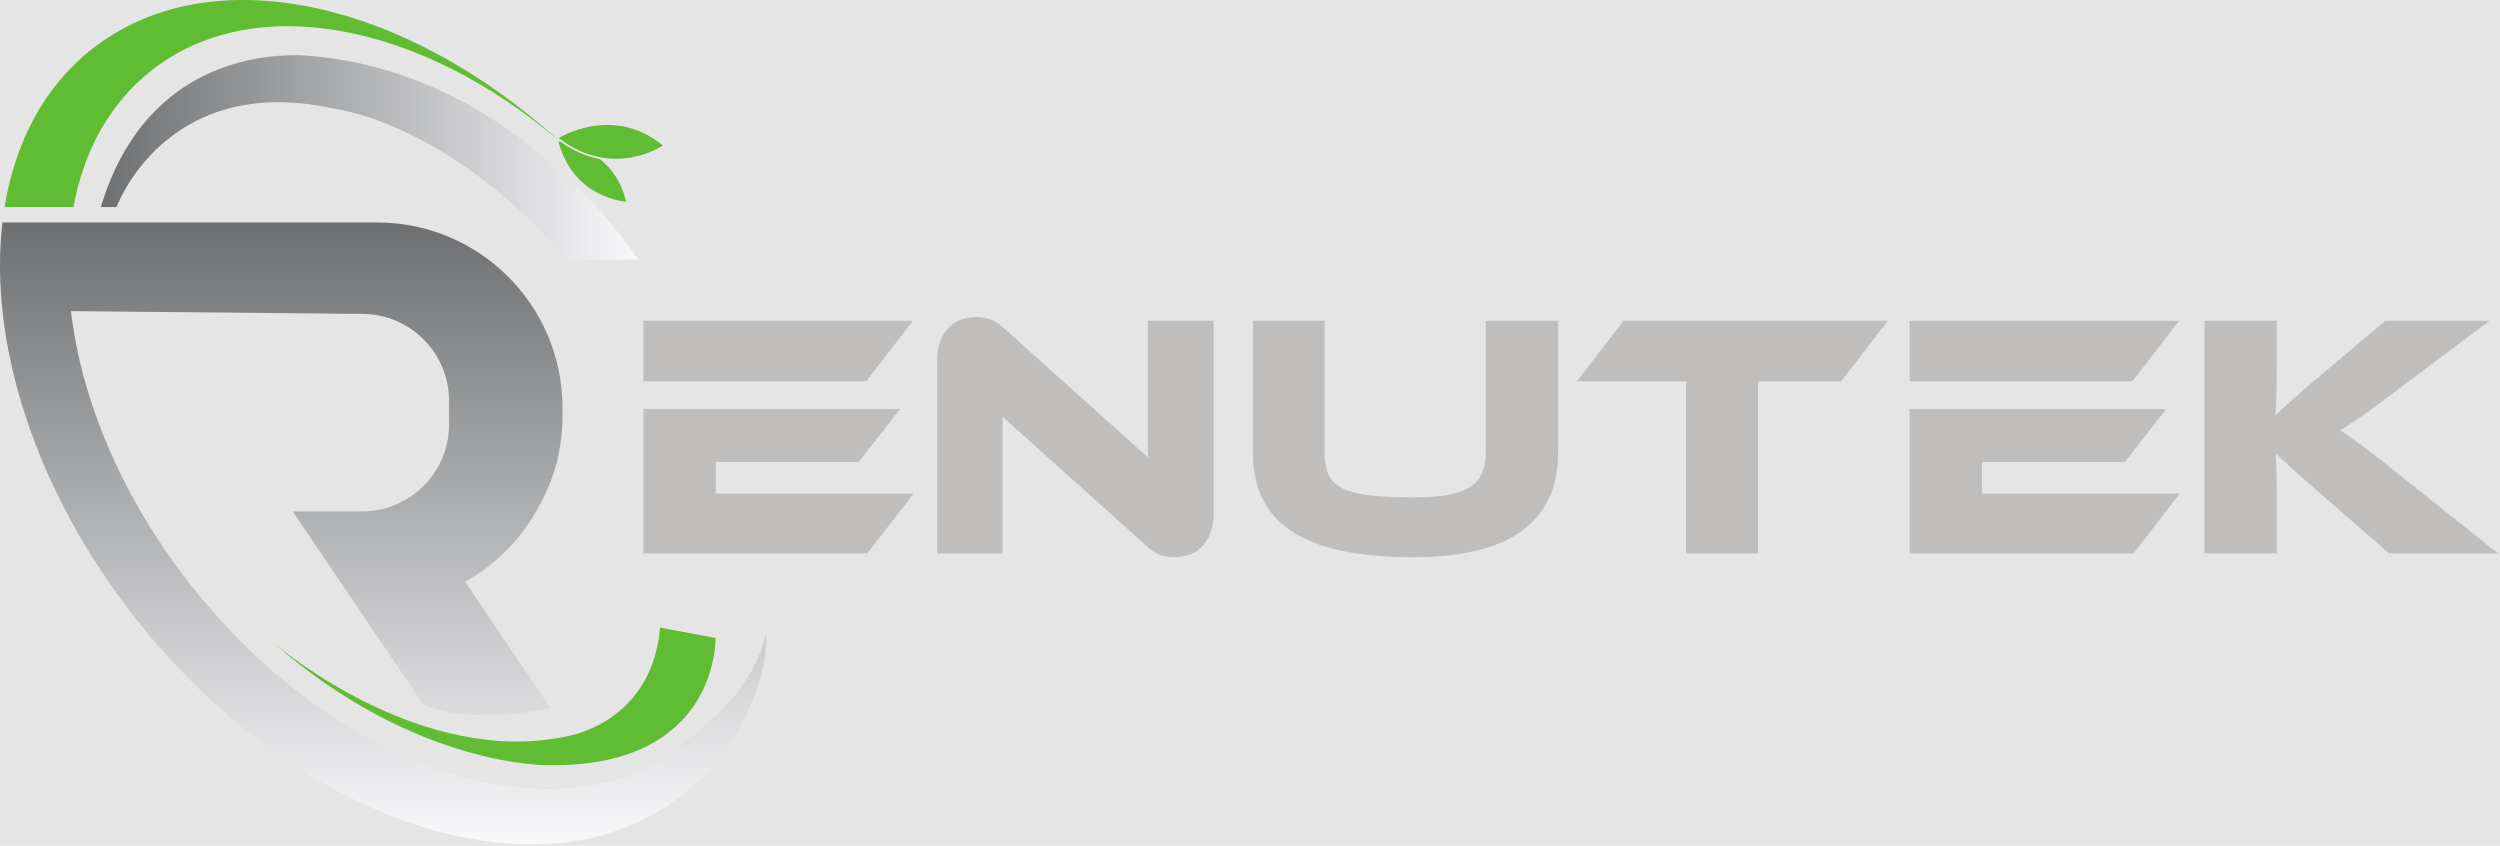 <svg width="934" height="316" viewBox="0 0 934 316" fill="none" xmlns="http://www.w3.org/2000/svg">
<rect width="934" height="316" fill="#E5E5E5"/>
<path d="M27.43 77.372H1.699C5.631 53.215 16.391 32.568 34.22 18.447C78.154 -16.349 150.849 -0.272 209.076 52.815C157.421 8.622 94.776 -3.932 56.408 26.458C40.875 38.76 31.28 56.55 27.43 77.372" fill="#60BC32"/>
<path d="M0.905 83.116V83.123L0.897 83.116H0.905Z" fill="#DEDEDC"/>
<path d="M211.812 97.048H238.453C238.453 97.048 195.124 28.832 118.24 21.115C118.24 21.115 57.461 11.5 37.663 77.372H43.528C43.528 77.372 61.713 27.246 123.885 40.387C125.052 40.634 126.224 40.858 127.397 41.075C135.247 42.523 172.741 51.568 211.812 97.048" fill="url(#paint0_linear_0:1)"/>
<path d="M208.756 51.586C208.756 51.586 228.88 38.876 247.619 54.356C247.619 54.356 229.033 67.182 208.756 51.586" fill="#60BC32"/>
<path d="M209.537 53.019C208.947 52.916 208.62 52.89 208.62 52.89C214.344 74.351 233.917 75.335 233.917 75.335C232.187 67.806 228.331 62.788 224.141 59.448C219.076 58.504 214.188 56.352 209.537 53.019" fill="#60BC32"/>
<path d="M323.653 142.448L341.056 119.846H240.397V142.448H323.653ZM267.411 184.398V172.58H320.795L336.255 152.834H240.397V206.743H324.045L341.315 184.398H267.411" fill="#C0BEBD"/>
<path d="M796.698 142.448L814.103 119.846H713.444V142.448H796.698ZM740.457 184.398V172.579H793.841L809.303 152.834H713.444V206.743H797.09L814.36 184.398H740.457" fill="#C0BEBD"/>
<path d="M438.602 208.17C436.869 208.17 435.161 207.887 433.472 207.326C431.784 206.76 429.9 205.487 427.822 203.494L374.568 155.695V206.742H350.149V134.654C350.149 131.796 350.558 129.328 351.384 127.25C352.205 125.171 353.286 123.483 354.63 122.184C355.972 120.886 357.53 119.934 359.306 119.327C361.08 118.722 362.921 118.418 364.826 118.418C366.47 118.418 368.138 118.699 369.828 119.262C371.516 119.826 373.442 121.103 375.608 123.094L428.861 170.892V119.847H453.411V191.803C453.411 194.662 452.997 197.13 452.176 199.207C451.352 201.286 450.27 202.996 448.929 204.339C447.585 205.682 446.006 206.655 444.188 207.26C442.369 207.864 440.506 208.17 438.602 208.17" fill="#C0BEBD"/>
<path d="M582.126 168.814C582.126 195.051 564.073 208.17 527.964 208.17C517.485 208.17 508.48 207.346 500.947 205.702C493.413 204.058 487.199 201.59 482.308 198.299C477.415 195.008 473.821 190.916 471.526 186.024C469.232 181.134 468.085 175.395 468.085 168.814V119.847H494.842V168.814C494.842 172.019 495.275 174.703 496.141 176.867C497.005 179.032 498.629 180.786 501.012 182.128C503.392 183.47 506.748 184.422 511.078 184.984C515.408 185.55 521.035 185.83 527.964 185.83C533.159 185.83 537.488 185.526 540.953 184.919C544.415 184.315 547.188 183.318 549.265 181.932C551.344 180.548 552.837 178.772 553.747 176.607C554.656 174.443 555.111 171.846 555.111 168.814V119.847H582.126V168.814" fill="#C0BEBD"/>
<path d="M705.259 119.847L687.854 142.447H656.811V206.742H629.924V142.447H589.139L606.544 119.847H705.259Z" fill="#C0BEBD"/>
<path d="M933.209 206.742H892.554L866.317 183.88C861.815 179.984 858.372 176.955 855.992 174.788C853.609 172.626 851.684 170.806 850.212 169.334C850.297 171.326 850.384 173.382 850.471 175.503C850.557 177.626 850.601 179.724 850.601 181.803V206.742H823.584V119.847H850.601V139.979C850.601 142.663 850.557 145.304 850.471 147.902C850.384 150.499 850.255 152.924 850.081 155.176C851.812 153.616 853.915 151.691 856.381 149.396C858.849 147.103 862.075 144.31 866.059 141.018L891.127 119.847H930.092L896.841 144.784C893.984 146.95 891.452 148.856 889.244 150.499C887.034 152.146 885.064 153.575 883.333 154.786C881.6 155.999 880.021 157.082 878.592 158.034C877.164 158.987 875.755 159.896 874.371 160.76C876.881 162.494 879.912 164.658 883.464 167.255C887.013 169.854 891.601 173.447 897.232 178.035L933.209 206.742" fill="#C0BEBD"/>
<path d="M286.227 236.919C286.44 245.079 284.52 253.492 281.293 261.292C281.013 261.986 280.72 262.679 280.427 263.359C280.4 263.412 280.387 263.452 280.36 263.506C280.107 264.106 279.84 264.706 279.547 265.306C278.872 266.824 278.136 268.315 277.339 269.775L276.773 270.812C276.467 271.372 276.16 271.932 275.84 272.492C275.8 272.572 275.747 272.652 275.707 272.732C275.68 272.786 275.64 272.852 275.613 272.906C275.16 273.706 274.693 274.479 274.227 275.266C274.187 275.346 274.147 275.412 274.093 275.479C268.947 283.692 262.467 290.932 254.813 296.986C246.653 303.452 237.493 308.172 227.613 311.212C175.12 327.386 102.413 296.412 51.133 231.666C12.933 183.439 -4.293 127.906 0.907 83.132V83.119H140.893C179.141 83.119 210.147 114.124 210.147 152.372V155.572C210.147 164.506 208.453 173.386 205.013 181.626C200.16 193.212 190.96 207.879 173.8 217.306L205.573 264.479C205.573 264.479 177.547 271.399 158.16 263.252L109.36 191.066H135.267C153.22 191.066 167.773 176.512 167.773 158.559V149.786C167.773 131.946 153.413 117.452 135.573 117.279L26.507 116.239C30.413 149.612 45.653 186.226 71.693 219.106C125.307 286.812 204.907 313.639 252.04 280.839C253.293 279.972 254.507 279.066 255.707 278.119C256.52 277.466 257.333 276.812 258.107 276.119L269.728 264.956C271.895 262.874 273.929 260.651 275.727 258.243C275.739 258.228 275.749 258.214 275.76 258.199C280.52 251.959 284.32 244.879 286.227 236.919" fill="url(#paint1_linear_0:1)"/>
<path d="M275.613 272.906C275.16 273.692 274.72 274.492 274.227 275.266C274.693 274.479 275.16 273.706 275.613 272.906Z" fill="url(#paint2_linear_0:1)"/>
<path d="M279.387 265.666C278.653 267.279 277.853 268.839 277.013 270.372C277.84 268.826 278.64 267.252 279.387 265.666Z" fill="url(#paint3_linear_0:1)"/>
<path d="M102.015 240.044C101.897 239.942 101.78 239.847 101.663 239.743C101.663 239.743 101.781 239.848 102.015 240.044Z" fill="#60BC32"/>
<path d="M102.015 240.044C156.001 287.403 205.771 285.892 205.771 285.892C268.664 286.348 267.315 238.339 267.315 238.339L246.612 234.494C243.72 267.663 216.336 274.188 212.548 274.935C212.083 275.026 211.619 275.122 211.156 275.218C158.121 286.191 106.736 244.038 102.015 240.044Z" fill="#60BC32"/>
<path d="M258.106 276.119C257.333 276.812 256.52 277.466 255.706 278.119C254.506 279.066 253.293 279.972 252.04 280.839C254.093 279.319 256.12 277.746 258.106 276.119Z" fill="url(#paint4_linear_0:1)"/>
<defs>
<linearGradient id="paint0_linear_0:1" x1="37.663" y1="58.836" x2="238.453" y2="58.836" gradientUnits="userSpaceOnUse">
<stop stop-color="#6D6F71"/>
<stop offset="1" stop-color="#F9F9FB"/>
</linearGradient>
<linearGradient id="paint1_linear_0:1" x1="143.121" y1="315.443" x2="143.121" y2="83.119" gradientUnits="userSpaceOnUse">
<stop stop-color="#F9F9FB"/>
<stop offset="1" stop-color="#6D6F71"/>
</linearGradient>
<linearGradient id="paint2_linear_0:1" x1="274.92" y1="275.266" x2="274.92" y2="272.906" gradientUnits="userSpaceOnUse">
<stop stop-color="#F9F9FB"/>
<stop offset="1" stop-color="#6D6F71"/>
</linearGradient>
<linearGradient id="paint3_linear_0:1" x1="278.2" y1="270.372" x2="278.2" y2="265.666" gradientUnits="userSpaceOnUse">
<stop stop-color="#F9F9FB"/>
<stop offset="1" stop-color="#6D6F71"/>
</linearGradient>
<linearGradient id="paint4_linear_0:1" x1="253.144" y1="281.535" x2="257.226" y2="275.069" gradientUnits="userSpaceOnUse">
<stop stop-color="#F9F9FB"/>
<stop offset="1" stop-color="#6D6F71"/>
</linearGradient>
</defs>
</svg>
